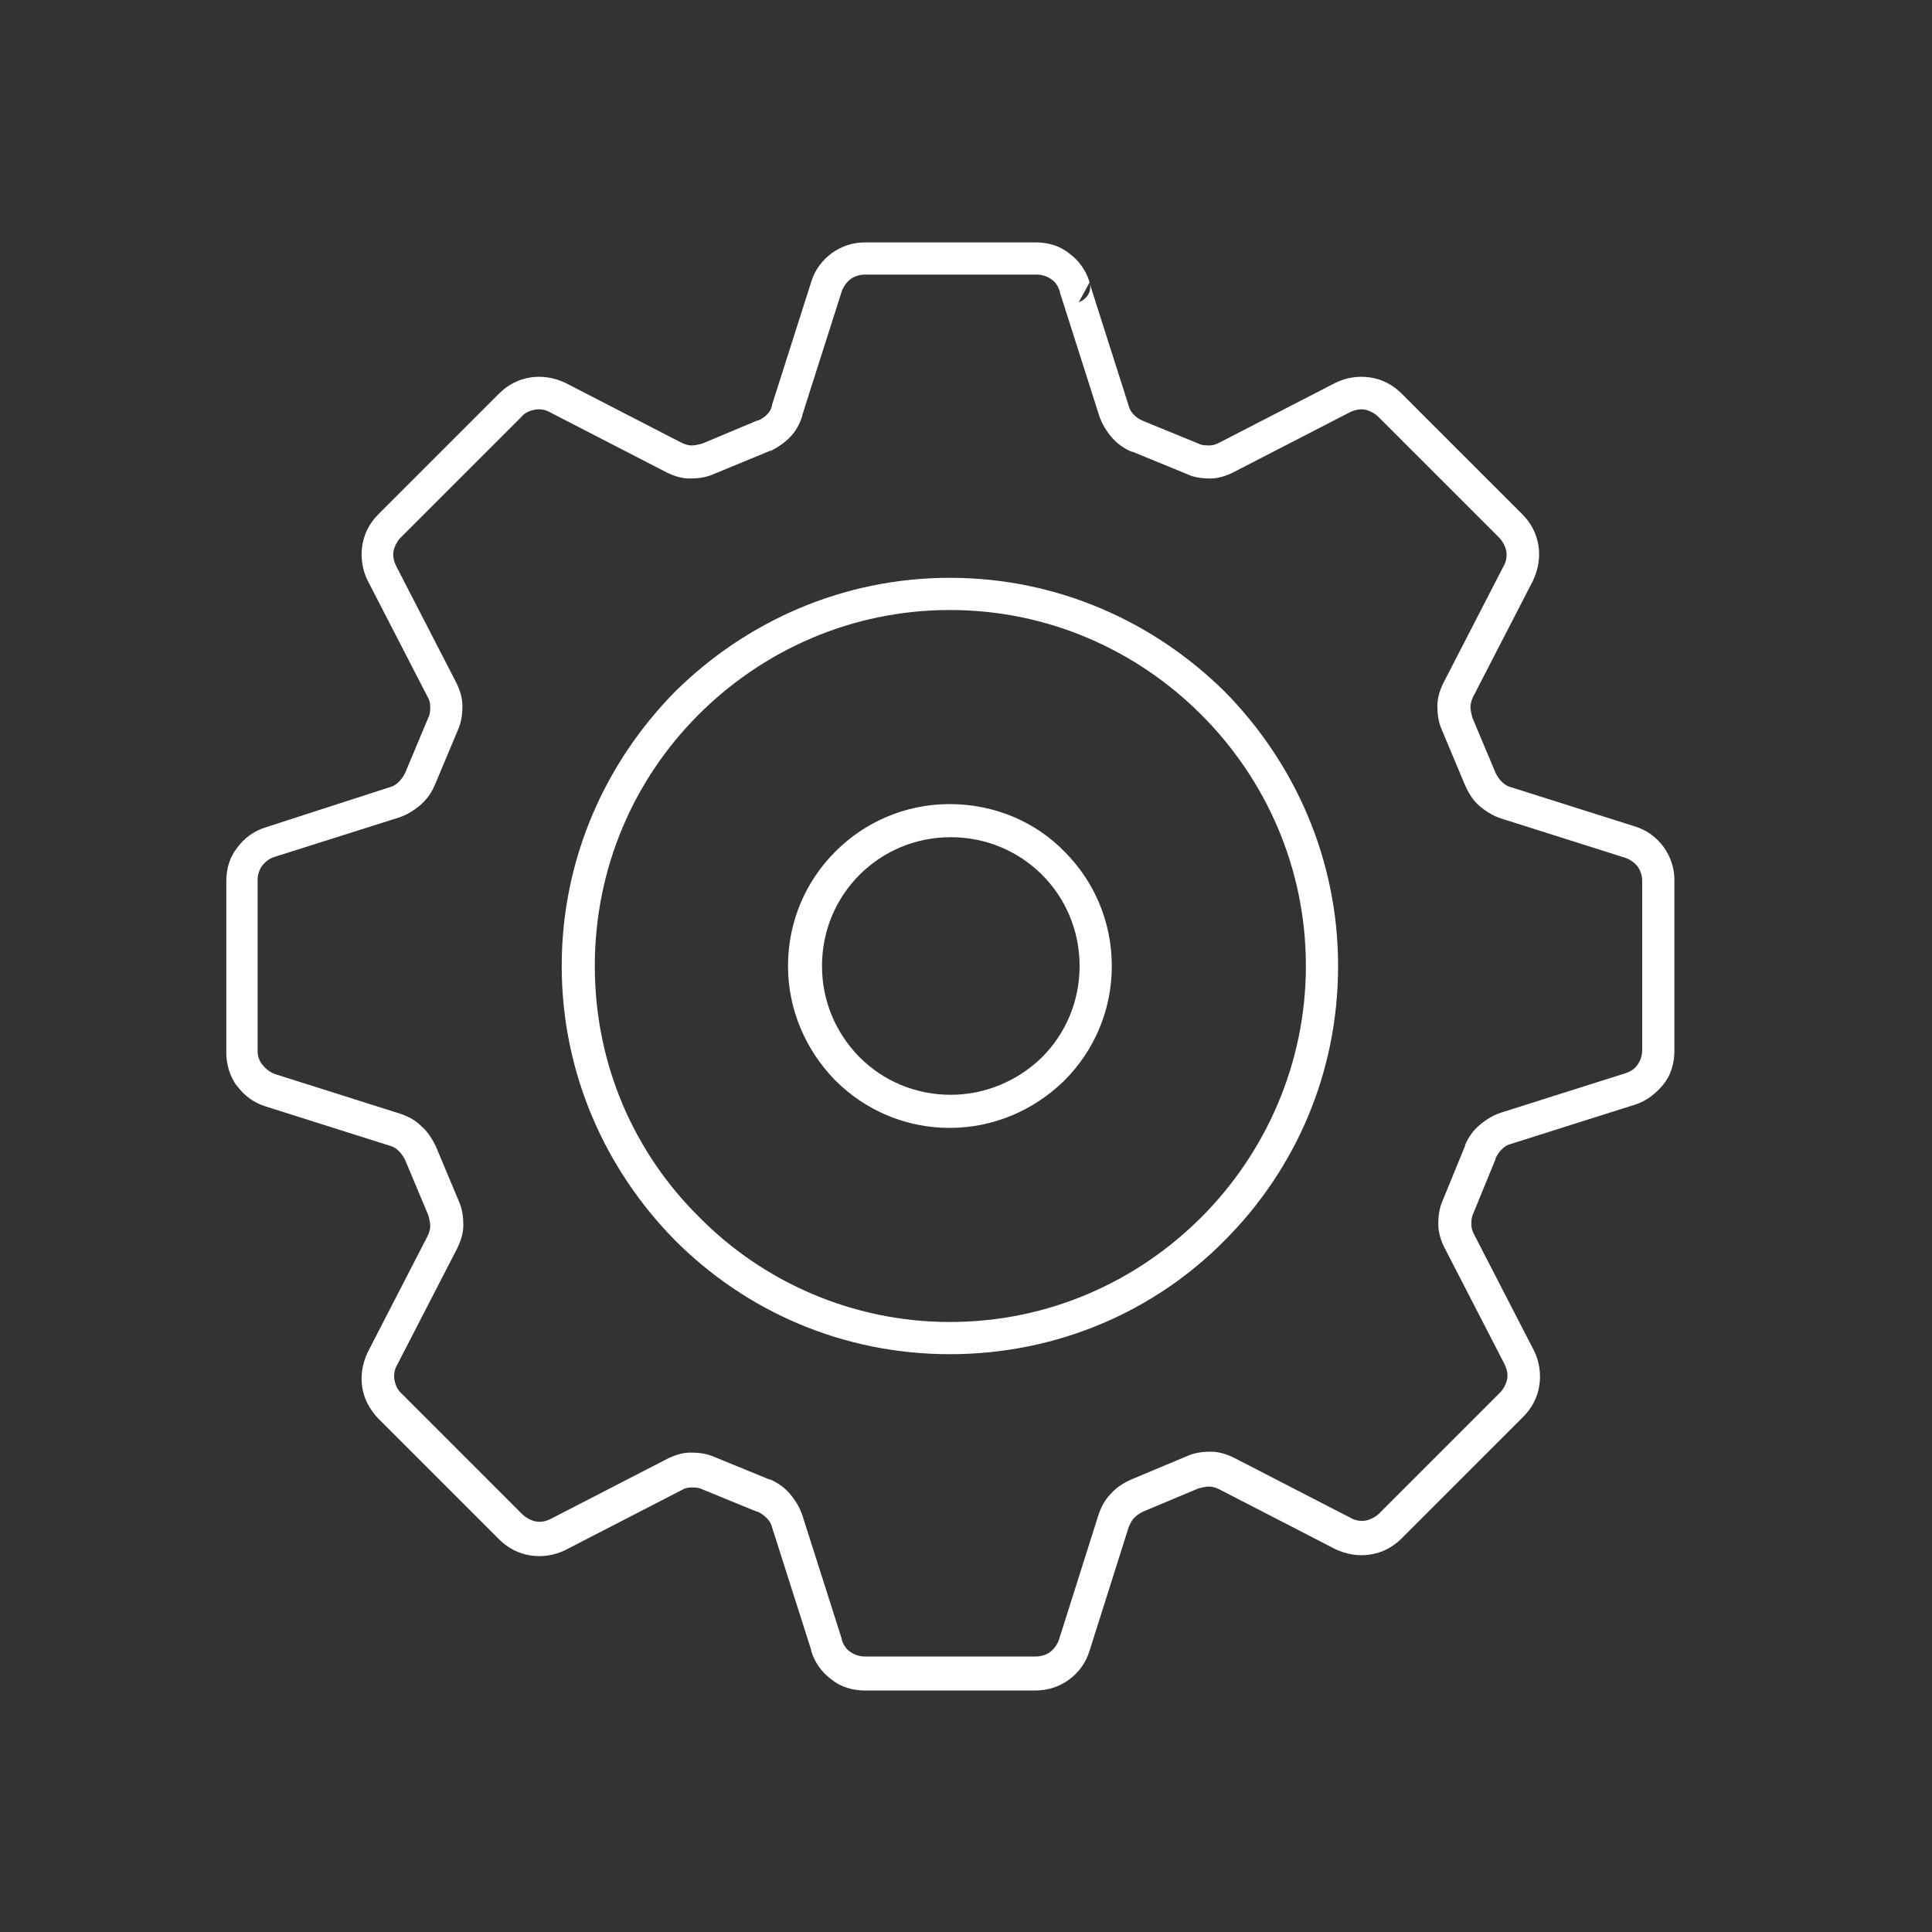 <?xml version="1.0" encoding="utf-8"?>
<!-- Generator: Adobe Illustrator 23.0.4, SVG Export Plug-In . SVG Version: 6.00 Build 0)  -->
<svg version="1.1" id="Layer_1" xmlns="http://www.w3.org/2000/svg" xmlns:xlink="http://www.w3.org/1999/xlink" x="0px" y="0px"
	 viewBox="0 0 216 216" style="enable-background:new 0 0 216 216;" xml:space="preserve">
<rect x="0" y="0" width="216" height="216" fill="#333333" stroke="none"/>
<style type="text/css">
	.st0{fill-rule:evenodd;clip-rule:evenodd;fill:#ffffff;}
</style>
<g>
	<path class="st0" d="M127.9,47.1l6.1,2.5l0,0v0c0.4,0.2,0.8,0.2,1.2,0.2c0.4,0,0.7-0.1,1.1-0.3l13-6.7c1.2-0.6,2.6-0.8,3.9-0.6
		c1.3,0.2,2.5,0.8,3.5,1.8v0l0,0l13.5,13.5c1,1,1.6,2.2,1.8,3.5c0.2,1.3,0,2.6-0.6,3.9l-6.7,13c-0.2,0.4-0.3,0.8-0.3,1.1
		c0,0.4,0.1,0.8,0.2,1.2l2.6,6.2c0.2,0.4,0.4,0.7,0.7,1c0.3,0.3,0.6,0.5,1,0.6l13.9,4.4c1.3,0.4,2.4,1.2,3.2,2.3l0,0
		c0.8,1.1,1.2,2.4,1.2,3.7v19.1c0,1.4-0.4,2.7-1.2,3.7l0,0h0c-0.8,1-1.9,1.9-3.2,2.3l-13.9,4.4c-0.4,0.1-0.7,0.3-1,0.6
		c-0.3,0.3-0.5,0.6-0.7,1l0,0.1l-2.5,6.1c-0.2,0.4-0.2,0.8-0.2,1.2c0,0.4,0.1,0.7,0.3,1.1l6.7,13c0.6,1.2,0.8,2.6,0.6,3.9
		c-0.2,1.3-0.8,2.5-1.8,3.5L156.7,172c-1,1-2.2,1.6-3.5,1.8c-1.3,0.2-2.6,0-3.9-0.6l-13-6.7c-0.4-0.2-0.8-0.3-1.1-0.3
		c-0.4,0-0.8,0.1-1.2,0.2l-6.2,2.6c-0.4,0.2-0.7,0.4-1,0.7c-0.3,0.3-0.4,0.6-0.6,1l-4.4,13.9v0l0,0c-0.4,1.3-1.2,2.4-2.3,3.2
		c-1.1,0.8-2.4,1.2-3.7,1.2H96.7c-1.4,0-2.7-0.4-3.7-1.2c-1.1-0.8-1.9-1.9-2.3-3.2l0-0.1l-4.4-13.8c-0.1-0.4-0.3-0.7-0.6-1
		c-0.3-0.3-0.6-0.5-1-0.7l-0.1,0l-6.1-2.5c-0.4-0.2-0.8-0.2-1.2-0.2c-0.4,0-0.8,0.1-1.1,0.3l-13,6.7c-1.2,0.6-2.6,0.8-3.9,0.6
		c-1.3-0.2-2.5-0.8-3.5-1.8l-13.5-13.5l-0.1-0.1c-0.9-1-1.5-2.1-1.7-3.4c-0.2-1.3,0-2.6,0.6-3.9l6.7-13c0.2-0.4,0.3-0.8,0.3-1.1
		c0-0.4-0.1-0.8-0.2-1.2l-2.6-6.2c-0.2-0.4-0.4-0.7-0.7-1c-0.3-0.3-0.6-0.5-1-0.6l-13.9-4.4c-1.3-0.4-2.4-1.2-3.2-2.3l-0.1-0.1
		c-0.7-1-1.1-2.3-1.1-3.6V98.5c0-1.4,0.4-2.7,1.2-3.7h0h0c0.8-1.1,1.9-1.9,3.2-2.3L43.6,88l0,0c0.4-0.1,0.7-0.3,1-0.6
		c0.3-0.3,0.5-0.6,0.7-1l2.6-6.2c0.2-0.4,0.2-0.8,0.2-1.2c0-0.4-0.1-0.8-0.3-1.1l-6.7-13c-0.6-1.2-0.8-2.6-0.6-3.9
		c0.2-1.3,0.8-2.5,1.8-3.5v0L55.8,44c1-1,2.2-1.6,3.5-1.8c1.3-0.2,2.6,0,3.9,0.6l13,6.7c0.4,0.2,0.8,0.3,1.1,0.3
		c0.4,0,0.8-0.1,1.2-0.2v0l6.2-2.6l0.1,0c0.4-0.2,0.7-0.4,0.9-0.6c0.3-0.3,0.5-0.6,0.6-1l0-0.1l4.4-13.8l0,0h0
		c0.4-1.3,1.2-2.4,2.3-3.2c1.1-0.8,2.4-1.2,3.7-1.2h19.1c1.4,0,2.7,0.4,3.7,1.2c1.1,0.8,1.9,1.9,2.3,3.2l0,0.1l4.4,13.8
		c0.1,0.4,0.3,0.7,0.6,1C127.1,46.7,127.4,46.9,127.9,47.1L127.9,47.1L127.9,47.1z M106.2,147.8c11,0,20.9-4.5,28.1-11.7
		c7.2-7.2,11.7-17.2,11.7-28.1c0-11-4.5-20.9-11.7-28.1c-7.2-7.2-17.1-11.7-28.1-11.7c-11,0-20.9,4.5-28.1,11.7
		C70.9,87.1,66.5,97,66.5,108c0,11,4.4,20.9,11.7,28.1C85.3,143.3,95.3,147.8,106.2,147.8L106.2,147.8z M136.9,138.7
		c7.9-7.9,12.7-18.7,12.7-30.7s-4.9-22.8-12.7-30.7c-7.9-7.8-18.7-12.7-30.7-12.7c-12,0-22.8,4.9-30.7,12.7
		C67.7,85.2,62.8,96,62.8,108s4.9,22.8,12.7,30.7c7.9,7.9,18.7,12.7,30.7,12.7C118.2,151.4,129.1,146.6,136.9,138.7L136.9,138.7z
		 M132.7,53l-6.1-2.5l-0.1,0c-0.9-0.4-1.6-0.9-2.2-1.6c-0.6-0.7-1.1-1.5-1.4-2.4l-4.4-13.8l0-0.1c-0.2-0.6-0.5-1.1-1-1.4
		c-0.4-0.3-1-0.5-1.6-0.5H96.7c-0.6,0-1.2,0.2-1.6,0.5c-0.4,0.3-0.8,0.8-1,1.4v0l-4.4,13.8l0,0.1c-0.3,0.9-0.7,1.7-1.4,2.4
		c-0.6,0.6-1.3,1.1-2.1,1.5l-0.1,0L79.8,53l0,0h0c-0.9,0.4-1.8,0.5-2.7,0.5c-0.9,0-1.8-0.3-2.6-0.7l-13-6.7
		c-0.5-0.3-1.1-0.4-1.7-0.3c-0.5,0.1-1.1,0.3-1.5,0.8L44.8,60.1l0,0h0c-0.4,0.4-0.7,1-0.8,1.5c-0.1,0.5,0,1.1,0.3,1.7l6.7,13
		c0.4,0.8,0.7,1.7,0.7,2.6c0,0.9-0.1,1.8-0.5,2.7l-2.6,6.2c-0.4,0.9-0.9,1.6-1.6,2.2c-0.7,0.6-1.5,1.1-2.4,1.4l0,0h0l-13.9,4.4
		c-0.6,0.2-1,0.5-1.4,1v0c-0.3,0.4-0.5,1-0.5,1.6v19.1c0,0.6,0.2,1.1,0.5,1.5l0.1,0.1c0.3,0.4,0.8,0.8,1.4,1l13.9,4.4
		c0.9,0.3,1.7,0.7,2.4,1.4c0.7,0.6,1.2,1.4,1.6,2.2l2.6,6.2c0.4,0.9,0.5,1.8,0.5,2.7c0,0.9-0.3,1.8-0.7,2.6l-6.7,13
		c-0.3,0.5-0.4,1.1-0.3,1.7c0.1,0.5,0.3,1,0.7,1.4l0.1,0.1l13.5,13.5c0.4,0.4,1,0.7,1.5,0.8c0.6,0.1,1.1,0,1.7-0.3l13-6.7
		c0.8-0.4,1.7-0.7,2.6-0.7c0.9,0,1.8,0.1,2.7,0.5l6.1,2.5l0.1,0c0.9,0.4,1.6,0.9,2.2,1.6c0.6,0.7,1.1,1.5,1.4,2.4l4.4,13.8l0,0.1
		c0.2,0.6,0.5,1.1,1,1.4c0.4,0.3,1,0.5,1.6,0.5h19.1c0.6,0,1.2-0.2,1.6-0.5c0.4-0.3,0.8-0.8,1-1.4l0,0l4.4-13.9
		c0.3-0.9,0.7-1.7,1.4-2.4c0.6-0.7,1.4-1.2,2.3-1.6l6.2-2.6c0.9-0.4,1.8-0.5,2.7-0.5c0.9,0,1.8,0.3,2.6,0.7l13,6.7
		c0.5,0.3,1.1,0.4,1.7,0.3c0.5-0.1,1.1-0.4,1.5-0.8l13.5-13.5c0.4-0.4,0.7-1,0.8-1.5c0.1-0.5,0-1.1-0.3-1.7l-6.7-13
		c-0.4-0.8-0.7-1.7-0.7-2.6c0-0.9,0.1-1.8,0.5-2.7l2.5-6.1l0-0.1c0.4-0.9,0.9-1.6,1.6-2.2c0.7-0.6,1.5-1.1,2.4-1.4l13.9-4.4
		c0.6-0.2,1.1-0.5,1.4-1v0c0.3-0.4,0.5-1,0.5-1.6V98.5c0-0.6-0.2-1.2-0.5-1.6v0l0,0c-0.3-0.4-0.8-0.8-1.4-1l-13.9-4.4
		c-0.9-0.3-1.7-0.8-2.4-1.4c-0.7-0.6-1.2-1.4-1.6-2.3l-2.6-6.2c-0.4-0.9-0.5-1.8-0.5-2.7c0-0.9,0.3-1.8,0.7-2.6l6.7-13
		c0.3-0.5,0.4-1.1,0.3-1.7c-0.1-0.5-0.4-1.1-0.8-1.5l-13.5-13.5v0c-0.4-0.4-1-0.7-1.5-0.8c-0.5-0.1-1.1,0-1.7,0.3l-13,6.7
		c-0.8,0.4-1.7,0.7-2.6,0.7C134.5,53.5,133.5,53.4,132.7,53L132.7,53L132.7,53z M121.8,31.6l-1.2,2.2
		C121.6,33.4,122.1,32.5,121.8,31.6L121.8,31.6z M106.2,89.9c-5,0-9.5,2-12.8,5.3v0v0c-3.3,3.3-5.3,7.8-5.3,12.8
		c0,4.9,2,9.4,5.2,12.7l0.1,0.1c3.3,3.3,7.8,5.3,12.8,5.3c4.9,0,9.4-2,12.7-5.2l0.1-0.1c3.3-3.3,5.3-7.8,5.3-12.8
		c0-5-2-9.5-5.3-12.8C115.8,91.9,111.2,89.9,106.2,89.9L106.2,89.9z M116.5,97.8c-2.6-2.6-6.2-4.2-10.2-4.2c-4,0-7.6,1.6-10.2,4.2v0
		c-2.6,2.6-4.2,6.2-4.2,10.2c0,4,1.6,7.5,4.1,10.1l0.1,0.1c2.6,2.6,6.2,4.2,10.2,4.2c3.9,0,7.5-1.6,10.1-4.1l0.1-0.1
		c2.6-2.6,4.2-6.2,4.2-10.2C120.7,104,119.1,100.4,116.5,97.8z"/>
</g>
</svg>
